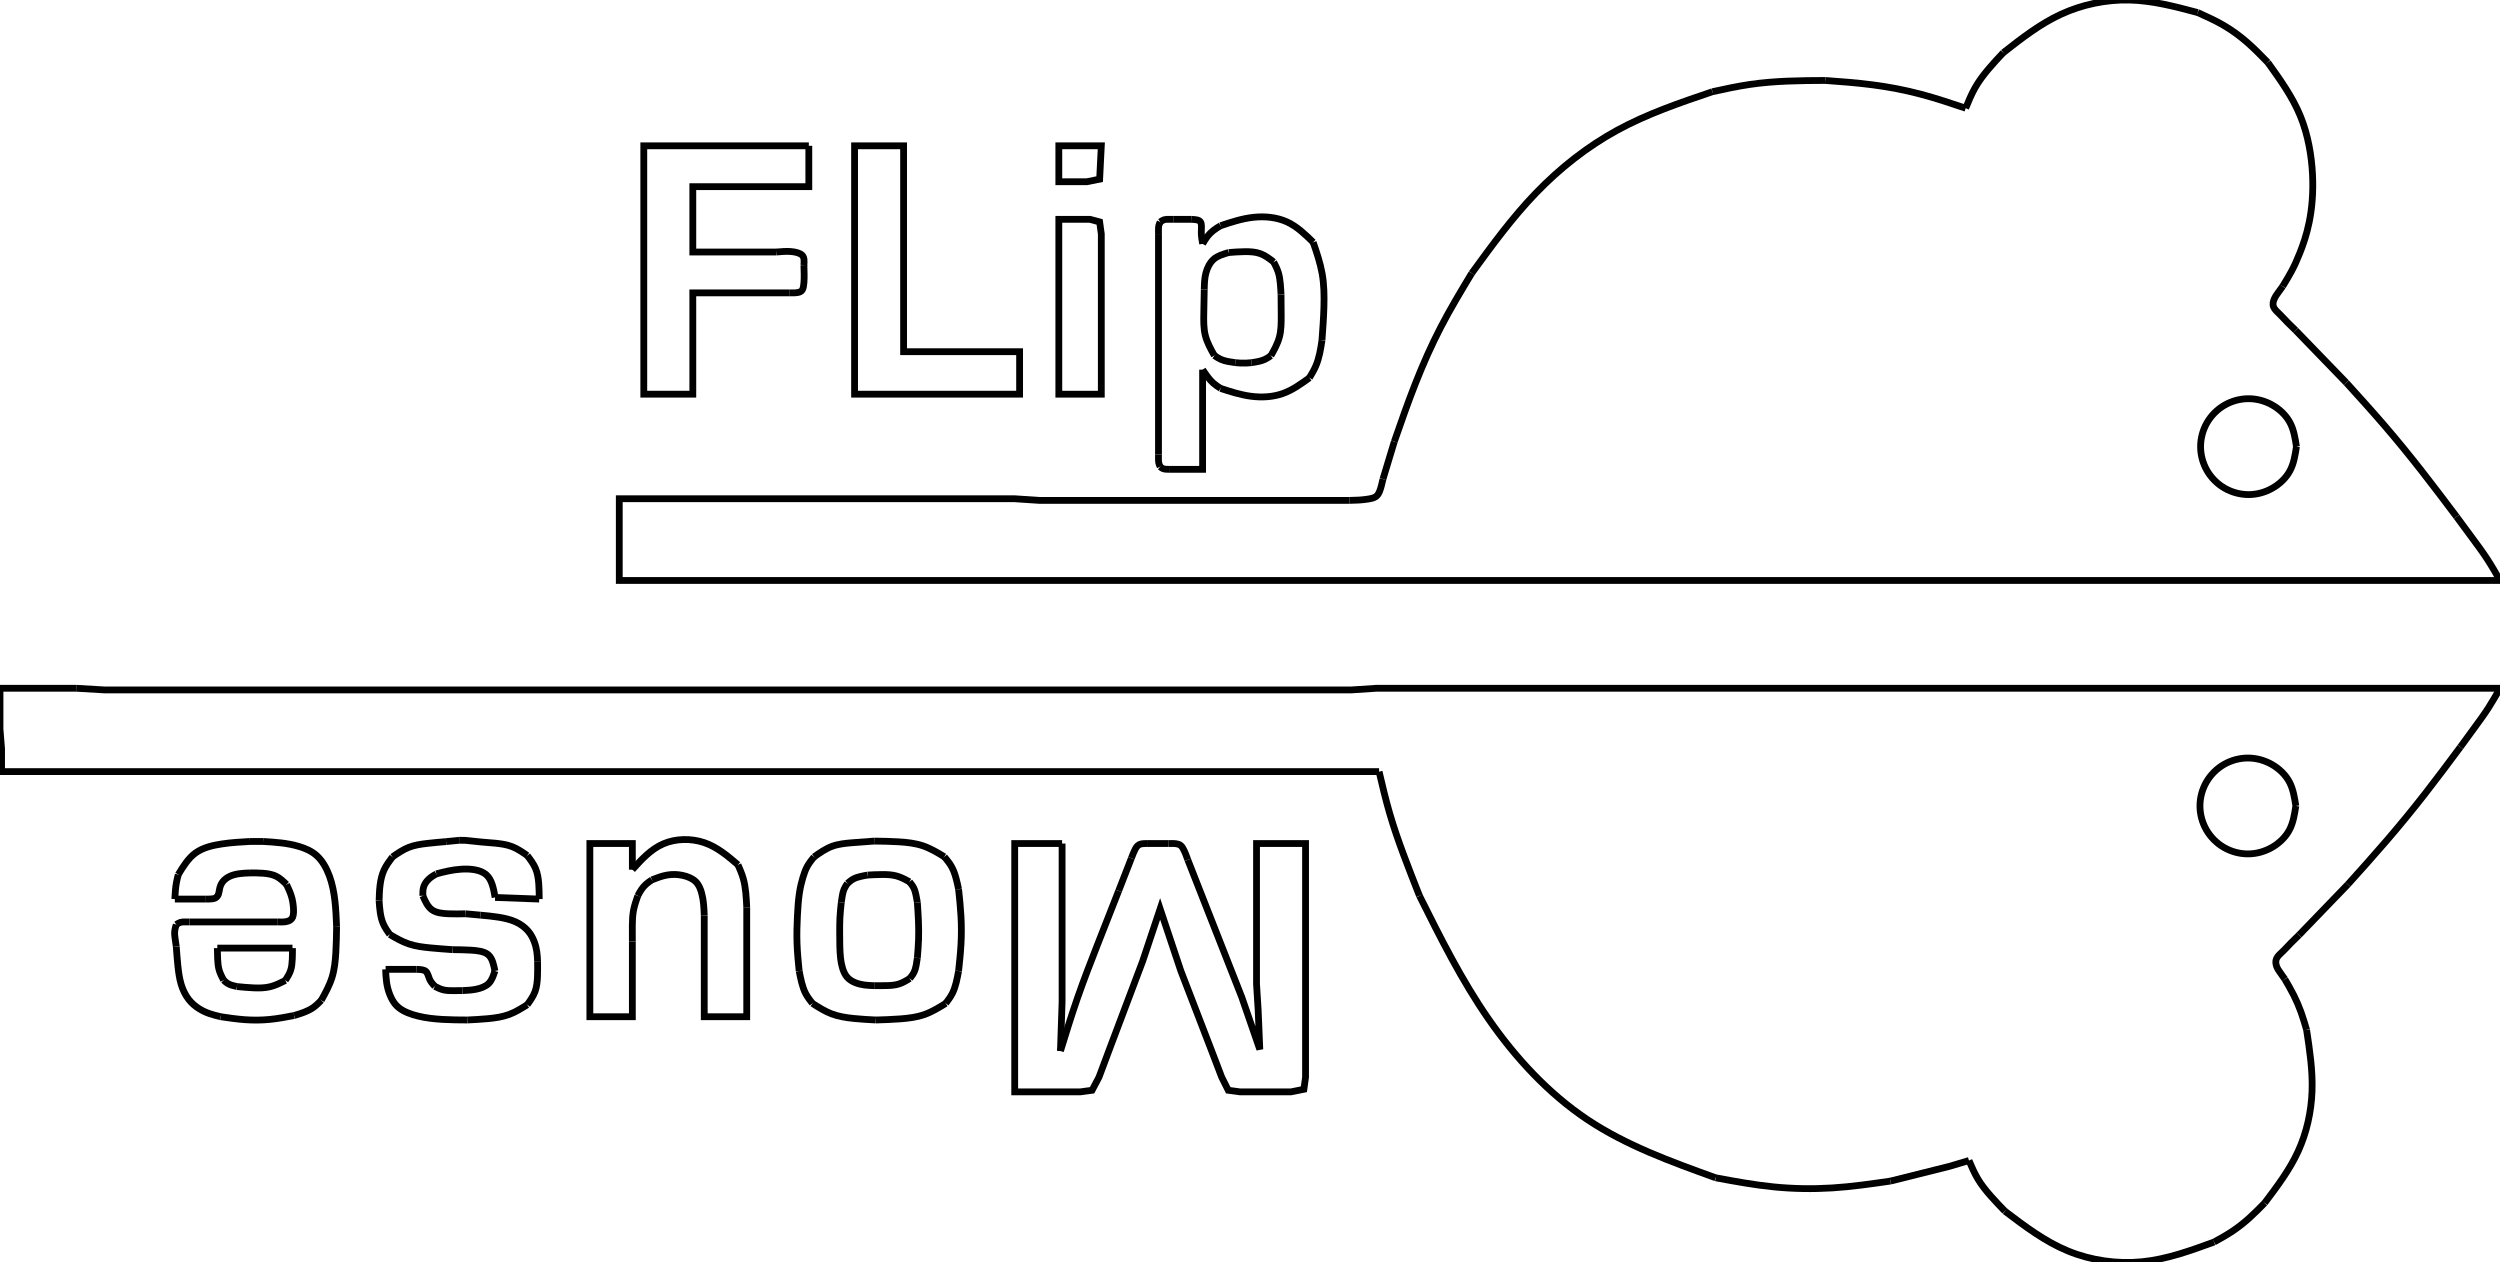 <?xml version="1.0"?>
<svg xmlns="http://www.w3.org/2000/svg" xmlns:lc="http://www.librecad.org" xmlns:xlink="http://www.w3.org/1999/xlink" width="367.201mm" height="185.436mm" viewBox="0 0 367.201 185.436">
    <g lc:layername="0" lc:is_locked="false" lc:is_construction="false" fill="none" stroke="black" stroke-width="1">
        <path d="M337.213,118.38 C337.02,119.621 336.829,120.843 336.267,121.903 C335.705,122.963 334.771,123.86 333.694,124.475 C332.618,125.09 331.399,125.422 330.175,125.422 C328.95,125.422 327.718,125.09 326.654,124.475 C325.591,123.86 324.694,122.963 324.079,121.9 C323.465,120.837 323.132,119.608 323.132,118.38 C323.132,117.151 323.465,115.923 324.079,114.86 C324.694,113.797 325.591,112.9 326.654,112.285 C327.718,111.67 328.95,111.338 330.175,111.338 C331.399,111.338 332.618,111.67 333.694,112.285 C334.771,112.9 335.705,113.797 336.267,114.857 C336.829,115.917 337.02,117.139 337.213,118.38 "/>
        <path d="M337.213,118.38 L337.213,118.38 Z "/>
        <path d="M337.304,65.603 C337.111,66.844 336.92,68.067 336.358,69.127 C335.796,70.186 334.862,71.084 333.785,71.698 C332.709,72.313 331.49,72.646 330.266,72.646 C329.041,72.646 327.809,72.313 326.745,71.698 C325.682,71.084 324.785,70.186 324.17,69.124 C323.556,68.061 323.223,66.832 323.223,65.603 C323.223,64.375 323.556,63.146 324.17,62.083 C324.785,61.021 325.682,60.123 326.745,59.508 C327.809,58.894 329.041,58.561 330.266,58.561 C331.49,58.561 332.709,58.894 333.785,59.508 C334.862,60.123 335.796,61.021 336.358,62.08 C336.92,63.14 337.111,64.363 337.304,65.603 "/>
        <path d="M294.241,7.737 C296.947,5.619 299.648,3.506 302.746,2.083 C305.843,0.66 309.338,-0.071 312.745,0.004 C316.152,0.079 319.471,0.96 322.801,1.845 "/>
        <path d="M322.801,1.845 C324.12,2.439 325.402,3.016 326.618,3.727 C327.834,4.438 328.984,5.283 330.049,6.208 C331.113,7.134 332.092,8.14 333.099,9.177 "/>
        <path d="M333.099,9.177 C334.896,11.679 336.702,14.193 337.86,16.999 C339.017,19.805 339.527,22.903 339.664,25.623 C339.801,28.342 339.567,30.684 339.179,32.606 C338.791,34.528 338.249,36.029 337.797,37.168 C337.344,38.308 336.982,39.085 336.575,39.844 C336.168,40.602 335.717,41.342 335.281,42.057 "/>
        <path d="M337.304,65.603 L337.304,65.603 Z "/>
        <path d="M335.281,42.057 C335.071,42.347 334.845,42.66 334.627,42.961 C334.409,43.263 334.198,43.554 334.043,43.913 C333.888,44.271 333.787,44.697 333.942,45.086 C334.096,45.475 334.506,45.828 334.886,46.2 C335.266,46.572 335.616,46.964 336.007,47.366 C336.397,47.768 336.829,48.182 337.201,48.537 "/>
        <path d="M344.631,56.217 C346.453,58.226 348.391,60.363 350.255,62.53 C352.119,64.698 353.91,66.894 355.675,69.149 C357.441,71.403 359.18,73.716 360.822,75.897 "/>
        <path d="M337.201,48.537 L344.631,56.217 "/>
        <path d="M360.822,75.897 C361.536,76.868 362.318,77.932 363.086,78.969 C363.854,80.007 364.608,81.018 365.304,82.084 C366,83.149 366.637,84.267 367.201,85.257 "/>
        <path d="M367.201,85.257 L90.96,85.257 L90.96,73.257 L129.6,73.257 L149.04,73.257 L152.64,73.497 L198.241,73.497 "/>
        <path d="M198.241,73.497 C198.667,73.489 199.147,73.479 199.604,73.45 C200.061,73.421 200.495,73.372 200.925,73.305 C201.356,73.238 201.783,73.153 202.076,72.952 C202.369,72.751 202.528,72.435 202.647,72.135 C202.766,71.835 202.845,71.551 202.919,71.258 C202.994,70.965 203.064,70.662 203.129,70.377 "/>
        <path d="M204.8,64.857 C205.804,61.97 206.795,59.123 207.904,56.31 C209.013,53.497 210.241,50.718 211.634,48.034 C213.027,45.351 214.585,42.763 216.166,40.137 "/>
        <path d="M216.166,40.137 C219.158,36.028 222.116,31.966 225.61,28.343 C229.104,24.719 233.135,21.534 237.534,19.131 C241.934,16.728 246.703,15.108 251.521,13.47 "/>
        <path d="M251.521,13.47 C253.368,13.068 255.169,12.675 256.996,12.406 C258.823,12.138 260.676,11.993 262.521,11.915 C264.365,11.837 266.201,11.827 268.081,11.817 "/>
        <path d="M268.081,11.817 C270.289,11.978 272.703,12.155 275.067,12.463 C277.431,12.771 279.746,13.211 282.047,13.817 C284.348,14.422 286.636,15.194 288.721,15.897 "/>
        <path d="M203.129,70.377 L204.8,64.857 "/>
        <path d="M294.241,7.737 L294.241,7.737 Z "/>
        <path d="M288.721,15.897 C289.126,14.902 289.549,13.866 290.094,12.902 C290.639,11.939 291.307,11.049 292.024,10.195 C292.74,9.341 293.504,8.524 294.241,7.737 "/>
        <path d="M114,37.017 C114.881,36.945 115.512,36.894 116.17,36.947 C116.827,37 117.51,37.159 117.833,37.498 C118.157,37.837 118.121,38.357 118.08,38.937 "/>
        <path d="M118.8,21.417 L118.8,27.417 L101.76,27.417 L101.76,37.017 L114,37.017 "/>
        <path d="M115.92,43.017 L101.76,43.017 L101.76,57.897 L94.56,57.897 L94.56,21.417 L118.8,21.417 "/>
        <path d="M132.72,21.417 L132.72,51.657 L149.76,51.657 L149.76,57.897 L125.52,57.897 L125.52,21.417 L132.72,21.417 Z "/>
        <path d="M118.08,38.937 C118.095,39.354 118.111,39.826 118.115,40.267 C118.12,40.707 118.112,41.116 118.081,41.529 C118.049,41.942 117.993,42.359 117.831,42.605 C117.668,42.851 117.399,42.926 117.165,42.967 C116.932,43.009 116.734,43.017 116.53,43.02 C116.327,43.023 116.117,43.02 115.92,43.017 "/>
        <path d="M179.28,33.153 C180.815,32.638 182.411,32.104 184.09,31.921 C185.769,31.738 187.532,31.907 189.021,32.585 C190.51,33.264 191.725,34.451 192.876,35.577 "/>
        <path d="M192.876,35.577 C193.375,37.024 193.915,38.593 194.198,40.199 C194.481,41.805 194.507,43.447 194.458,45.101 C194.41,46.755 194.287,48.42 194.172,49.977 "/>
        <path d="M194.172,49.977 C194.077,50.612 193.978,51.263 193.838,51.905 C193.697,52.547 193.515,53.179 193.255,53.778 C192.995,54.377 192.657,54.943 192.329,55.492 "/>
        <path d="M192.329,55.492 C191.142,56.358 189.855,57.296 188.399,57.808 C186.943,58.321 185.318,58.406 183.753,58.203 C182.188,58 180.684,57.509 179.28,57.05 "/>
        <path d="M161.76,21.417 L161.516,26.313 L159.6,26.697 L155.52,26.697 L155.52,21.417 L161.76,21.417 Z "/>
        <path d="M179.28,57.05 C178.908,56.808 178.551,56.576 178.233,56.296 C177.914,56.016 177.634,55.686 177.377,55.347 C177.12,55.008 176.885,54.66 176.64,54.297 "/>
        <path d="M171.84,68.937 C171.672,68.935 171.501,68.933 171.328,68.924 C171.155,68.914 170.98,68.898 170.825,68.835 C170.67,68.771 170.536,68.661 170.405,68.553 "/>
        <path d="M176.64,54.297 L176.64,68.937 L171.84,68.937 "/>
        <path d="M170.405,68.553 C170.328,68.381 170.243,68.193 170.201,67.996 C170.158,67.799 170.157,67.594 170.157,67.387 C170.157,67.181 170.159,66.972 170.16,66.777 "/>
        <path d="M170.16,34.377 C170.159,34.182 170.157,33.973 170.157,33.766 C170.157,33.56 170.158,33.354 170.201,33.158 C170.243,32.961 170.328,32.773 170.405,32.601 "/>
        <path d="M170.16,66.777 L170.16,40.377 L170.16,34.377 "/>
        <path d="M170.405,32.601 C170.579,32.479 170.766,32.347 170.976,32.28 C171.185,32.213 171.416,32.211 171.645,32.211 C171.875,32.211 172.103,32.214 172.32,32.217 "/>
        <path d="M174.96,32.217 C175.563,32.244 176.102,32.268 176.325,32.592 C176.547,32.915 176.452,33.539 176.448,34.103 C176.444,34.668 176.53,35.173 176.64,35.817 "/>
        <path d="M172.32,32.217 L174.96,32.217 "/>
        <path d="M179.28,33.153 L179.28,33.153 Z "/>
        <path d="M176.64,35.817 C176.86,35.442 177.071,35.082 177.328,34.749 C177.584,34.417 177.886,34.113 178.217,33.853 C178.547,33.593 178.906,33.377 179.28,33.153 "/>
        <path d="M176.88,42.537 C176.86,43.609 176.838,44.768 176.815,45.92 C176.793,47.071 176.77,48.214 177.04,49.283 C177.31,50.351 177.873,51.345 178.371,52.223 "/>
        <path d="M178.371,52.223 C178.673,52.426 178.978,52.631 179.309,52.781 C179.641,52.93 179.999,53.023 180.359,53.095 C180.719,53.166 181.081,53.217 181.44,53.267 "/>
        <path d="M181.44,53.267 C181.701,53.292 181.97,53.317 182.238,53.33 C182.507,53.343 182.774,53.344 183.043,53.331 C183.311,53.318 183.579,53.292 183.84,53.267 "/>
        <path d="M183.84,53.267 C184.173,53.216 184.51,53.165 184.842,53.091 C185.175,53.018 185.505,52.922 185.81,52.777 C186.114,52.631 186.394,52.435 186.67,52.242 "/>
        <path d="M186.67,52.242 C187.134,51.423 187.656,50.499 187.919,49.508 C188.183,48.517 188.187,47.458 188.184,46.391 C188.181,45.324 188.17,44.249 188.16,43.257 "/>
        <path d="M188.16,43.257 C188.132,42.728 188.102,42.162 188.047,41.603 C187.992,41.044 187.913,40.492 187.744,39.966 C187.574,39.441 187.316,38.941 187.078,38.481 "/>
        <path d="M187.078,38.481 C186.479,38.014 185.853,37.526 185.137,37.262 C184.421,36.997 183.615,36.955 182.82,36.964 C182.026,36.972 181.243,37.031 180.48,37.089 "/>
        <path d="M160.08,32.217 L161.516,32.601 L161.76,34.377 L161.76,57.897 L155.52,57.897 L155.52,32.217 L160.08,32.217 Z "/>
        <path d="M176.88,42.537 L176.88,42.537 Z "/>
        <path d="M180.48,37.089 C179.64,37.335 178.863,37.563 178.282,38.065 C177.701,38.567 177.317,39.344 177.117,40.123 C176.916,40.902 176.899,41.684 176.88,42.537 "/>
        <path d="M367.201,101.097 C366.684,102.014 366.102,103.044 365.467,104.026 C364.832,105.008 364.142,105.942 363.441,106.899 C362.739,107.856 362.026,108.837 361.371,109.737 "/>
        <path d="M11.28,101.097 L15.36,101.337 L133.2,101.337 L176.64,101.337 L198.481,101.337 L202.081,101.097 L367.201,101.097 "/>
        <path d="M361.371,109.737 C359.685,112.003 357.933,114.357 356.139,116.655 C354.344,118.952 352.506,121.194 350.607,123.405 C348.708,125.617 346.746,127.798 344.859,129.897 "/>
        <path d="M337.681,137.337 C337.309,137.694 336.875,138.111 336.481,138.518 C336.086,138.925 335.732,139.322 335.349,139.692 C334.965,140.061 334.553,140.403 334.378,140.788 C334.202,141.173 334.264,141.602 334.399,141.963 C334.535,142.323 334.744,142.616 334.958,142.916 C335.172,143.217 335.39,143.526 335.595,143.817 "/>
        <path d="M335.595,143.817 C336.043,144.587 336.501,145.373 336.908,146.182 C337.316,146.991 337.673,147.824 337.98,148.676 C338.286,149.529 338.542,150.402 338.792,151.257 "/>
        <path d="M338.792,151.257 C339.248,154.258 339.704,157.253 339.593,160.278 C339.483,163.304 338.808,166.358 337.554,169.098 C336.299,171.839 334.466,174.267 332.631,176.697 "/>
        <path d="M332.631,176.697 C331.879,177.463 331.154,178.202 330.379,178.899 C329.605,179.596 328.781,180.251 327.915,180.83 C327.05,181.408 326.143,181.91 325.201,182.431 "/>
        <path d="M325.201,182.431 C321.717,183.703 318.255,184.968 314.612,185.327 C310.969,185.686 307.146,185.141 303.764,183.754 C300.381,182.367 297.44,180.139 294.481,177.897 "/>
        <path d="M344.859,129.897 L337.681,137.337 "/>
        <path d="M294.481,177.897 C293.79,177.179 293.071,176.431 292.388,175.655 C291.705,174.879 291.059,174.076 290.53,173.198 C290.002,172.319 289.592,171.366 289.201,170.457 "/>
        <path d="M277.681,173.476 C274.815,173.891 271.981,174.302 269.119,174.483 C266.258,174.664 263.369,174.615 260.517,174.33 C257.664,174.045 254.848,173.524 252.001,172.996 "/>
        <path d="M252.001,172.996 C245.401,170.613 238.847,168.246 233.148,164.439 C227.448,160.632 222.603,155.386 218.641,149.678 C214.679,143.971 211.6,137.802 208.493,131.577 "/>
        <path d="M289.201,170.457 L286.321,171.316 L277.681,173.476 "/>
        <path d="M208.493,131.577 C207.761,129.721 206.942,127.645 206.18,125.597 C205.418,123.55 204.714,121.532 204.11,119.45 C203.506,117.369 203.003,115.223 202.561,113.337 "/>
        <path d="M202.561,113.337 L0.23,113.337 L0.23,109.977 L0,107.097 L0,101.097 L11.28,101.097 "/>
        <path d="M26.186,128.457 C26.922,127.25 27.658,126.042 28.735,125.27 C29.812,124.497 31.231,124.16 32.617,123.954 C34.003,123.747 35.357,123.671 36.72,123.595 "/>
        <path d="M38.64,123.595 C39.525,123.648 40.418,123.702 41.301,123.807 C42.185,123.912 43.058,124.068 43.967,124.344 C44.875,124.62 45.818,125.016 46.591,125.741 C47.363,126.466 47.965,127.521 48.386,128.668 C48.807,129.815 49.048,131.055 49.194,132.327 C49.34,133.6 49.391,134.905 49.44,136.137 "/>
        <path d="M49.44,136.137 C49.421,137.353 49.402,138.617 49.329,139.879 C49.256,141.141 49.13,142.402 48.759,143.585 C48.388,144.769 47.772,145.875 47.187,146.928 "/>
        <path d="M47.187,146.928 C46.819,147.301 46.457,147.669 46.04,147.967 C45.624,148.264 45.152,148.491 44.671,148.677 C44.189,148.864 43.698,149.011 43.2,149.16 "/>
        <path d="M43.2,149.16 C42.052,149.38 40.846,149.612 39.635,149.732 C38.424,149.852 37.207,149.861 35.991,149.774 C34.775,149.688 33.559,149.507 32.4,149.335 "/>
        <path d="M32.4,149.335 C31.861,149.203 31.32,149.07 30.794,148.89 C30.269,148.71 29.758,148.482 29.232,148.149 C28.707,147.816 28.166,147.377 27.705,146.78 C27.244,146.183 26.863,145.427 26.608,144.579 C26.354,143.73 26.225,142.789 26.126,141.846 C26.027,140.904 25.958,139.961 25.889,139.017 "/>
        <path d="M25.889,139.017 C25.837,138.676 25.78,138.299 25.728,137.928 C25.676,137.557 25.628,137.191 25.658,136.829 C25.688,136.468 25.796,136.111 25.889,135.801 "/>
        <path d="M36.72,123.595 L38.64,123.595 "/>
        <path d="M25.889,135.801 C26.071,135.679 26.266,135.549 26.48,135.482 C26.694,135.415 26.928,135.411 27.16,135.411 C27.392,135.411 27.622,135.414 27.84,135.417 "/>
        <path d="M40.8,135.417 C41.027,135.421 41.262,135.425 41.494,135.421 C41.725,135.417 41.954,135.405 42.227,135.324 C42.5,135.243 42.818,135.093 42.977,134.735 C43.137,134.378 43.138,133.812 43.093,133.25 C43.048,132.688 42.957,132.129 42.776,131.56 C42.594,130.992 42.323,130.414 42.084,129.907 "/>
        <path d="M42.084,129.907 C41.607,129.447 41.133,128.989 40.563,128.707 C39.993,128.424 39.327,128.317 38.672,128.265 C38.016,128.212 37.372,128.215 36.72,128.217 "/>
        <path d="M27.84,135.417 L40.8,135.417 "/>
        <path d="M36.72,128.217 C36.219,128.235 35.71,128.253 35.209,128.32 C34.707,128.386 34.212,128.5 33.778,128.7 C33.343,128.9 32.969,129.186 32.719,129.504 C32.468,129.822 32.342,130.172 32.27,130.487 C32.197,130.802 32.179,131.08 32.096,131.315 C32.013,131.551 31.866,131.742 31.699,131.855 C31.533,131.968 31.348,132.001 31.179,132.022 C31.01,132.042 30.858,132.05 30.702,132.054 C30.547,132.058 30.389,132.057 30.24,132.057 "/>
        <path d="M30.24,132.057 L25.68,132.057 "/>
        <path d="M25.68,132.057 C25.701,131.671 25.724,131.254 25.758,130.844 C25.793,130.435 25.839,130.031 25.914,129.629 C25.989,129.227 26.092,128.826 26.186,128.457 "/>
        <path d="M61.2,142.377 C61.786,142.402 62.273,142.423 62.556,142.68 C62.84,142.936 62.92,143.427 63.098,143.825 C63.275,144.222 63.548,144.525 63.871,144.883 "/>
        <path d="M63.871,144.883 C64.27,145.08 64.691,145.289 65.137,145.396 C65.583,145.504 66.054,145.51 66.525,145.51 C66.996,145.51 67.466,145.503 67.92,145.497 "/>
        <path d="M67.92,145.497 C68.602,145.467 69.272,145.437 69.955,145.295 C70.639,145.154 71.337,144.9 71.795,144.436 C72.253,143.972 72.472,143.298 72.694,142.617 "/>
        <path d="M72.694,142.617 C72.51,141.699 72.322,140.762 71.721,140.241 C71.12,139.72 70.107,139.616 69.167,139.56 C68.227,139.503 67.36,139.496 66.48,139.488 "/>
        <path d="M66.48,139.488 C65.459,139.414 64.345,139.334 63.248,139.228 C62.15,139.123 61.068,138.992 60.053,138.649 C59.037,138.306 58.089,137.751 57.247,137.258 "/>
        <path d="M57.247,137.258 C56.913,136.784 56.57,136.297 56.327,135.762 C56.085,135.228 55.944,134.645 55.853,134.057 C55.763,133.47 55.722,132.877 55.683,132.297 "/>
        <path d="M55.683,132.297 C55.705,131.543 55.729,130.772 55.826,130.005 C55.922,129.237 56.092,128.474 56.41,127.782 C56.727,127.09 57.192,126.47 57.643,125.867 "/>
        <path d="M26.186,128.457 L26.186,128.457 Z "/>
        <path d="M57.643,125.867 C58.402,125.339 59.175,124.801 60.029,124.464 C60.883,124.126 61.819,123.989 62.75,123.881 C63.681,123.773 64.607,123.694 65.52,123.616 "/>
        <path d="M67.44,123.419 C67.762,123.417 68.053,123.416 68.344,123.432 C68.636,123.449 68.928,123.484 69.309,123.529 C69.691,123.575 70.16,123.63 70.734,123.679 C71.307,123.728 71.984,123.77 72.761,123.849 C73.538,123.929 74.415,124.044 75.214,124.353 C76.014,124.663 76.736,125.165 77.441,125.656 "/>
        <path d="M65.52,123.616 L67.44,123.419 "/>
        <path d="M77.441,125.656 C77.909,126.271 78.372,126.882 78.663,127.571 C78.953,128.26 79.069,129.029 79.13,129.789 C79.191,130.549 79.195,131.3 79.2,132.057 "/>
        <path d="M72.72,131.817 C72.502,130.563 72.269,129.219 71.416,128.475 C70.564,127.73 69.092,127.584 67.759,127.665 C66.426,127.747 65.231,128.056 64.08,128.354 "/>
        <path d="M64.08,128.354 C63.69,128.588 63.305,128.818 62.975,129.127 C62.645,129.436 62.37,129.823 62.234,130.243 C62.098,130.664 62.101,131.118 62.105,131.577 "/>
        <path d="M79.2,132.057 L72.72,131.817 "/>
        <path d="M62.105,131.577 C62.464,132.387 62.823,133.197 63.462,133.645 C64.1,134.094 65.019,134.182 65.887,134.217 C66.755,134.252 67.572,134.235 68.4,134.217 "/>
        <path d="M70.56,134.416 C71.447,134.497 72.335,134.577 73.215,134.718 C74.096,134.858 74.97,135.058 75.721,135.395 C76.472,135.733 77.1,136.209 77.55,136.725 C78,137.241 78.273,137.796 78.466,138.307 C78.66,138.817 78.774,139.283 78.843,139.754 C78.913,140.226 78.937,140.704 78.96,141.177 "/>
        <path d="M78.96,141.177 C78.969,141.924 78.979,142.673 78.947,143.431 C78.915,144.189 78.841,144.957 78.583,145.65 C78.324,146.344 77.881,146.963 77.441,147.578 "/>
        <path d="M77.441,147.578 C76.621,148.094 75.733,148.653 74.771,149.008 C73.809,149.363 72.773,149.513 71.729,149.615 C70.685,149.716 69.632,149.768 68.64,149.817 "/>
        <path d="M68.4,134.217 L70.56,134.416 "/>
        <path d="M68.64,149.817 C67.465,149.811 66.2,149.804 64.973,149.731 C63.747,149.658 62.559,149.52 61.452,149.254 C60.345,148.989 59.32,148.596 58.616,148.042 C57.912,147.487 57.528,146.771 57.265,146.111 C57.003,145.451 56.86,144.846 56.776,144.232 C56.692,143.617 56.666,142.992 56.64,142.377 "/>
        <path d="M56.64,142.377 L61.2,142.377 "/>
        <path d="M108.394,127.017 C108.668,127.649 108.957,128.313 109.157,129.001 C109.356,129.689 109.467,130.4 109.54,131.118 C109.612,131.837 109.647,132.562 109.68,133.257 "/>
        <path d="M103.44,134.457 C103.419,133.924 103.396,133.354 103.342,132.8 C103.288,132.245 103.202,131.706 103.044,131.133 C102.885,130.561 102.655,129.954 102.192,129.501 C101.729,129.047 101.034,128.747 100.292,128.583 C99.55,128.42 98.761,128.393 97.992,128.526 C97.223,128.659 96.475,128.951 95.76,129.23 "/>
        <path d="M95.76,129.23 C95.462,129.43 95.169,129.627 94.906,129.861 C94.643,130.096 94.409,130.367 94.21,130.659 C94.011,130.95 93.847,131.261 93.679,131.577 "/>
        <path d="M109.68,133.257 L109.68,149.337 L103.44,149.337 L103.44,134.457 "/>
        <path d="M93.679,131.577 C93.432,132.287 93.181,133.008 93.043,133.75 C92.906,134.493 92.883,135.257 92.875,136.02 C92.867,136.783 92.874,137.544 92.88,138.297 "/>
        <path d="M92.88,138.297 L92.88,149.337 L86.64,149.337 L86.64,123.897 L92.88,123.897 L92.88,127.737 "/>
        <path d="M92.88,127.737 C94.193,126.281 95.583,124.741 97.411,123.949 C99.239,123.157 101.507,123.113 103.424,123.76 C105.34,124.407 106.906,125.745 108.394,127.017 "/>
        <path d="M138.699,125.841 C139.078,126.297 139.455,126.75 139.744,127.258 C140.033,127.766 140.234,128.328 140.395,128.896 C140.556,129.464 140.677,130.039 140.799,130.617 "/>
        <path d="M140.799,130.617 C140.931,131.863 141.076,133.234 141.15,134.59 C141.224,135.946 141.227,137.287 141.154,138.643 C141.081,139.999 140.933,141.37 140.799,142.617 "/>
        <path d="M140.799,142.617 C140.694,143.176 140.587,143.747 140.446,144.311 C140.304,144.875 140.128,145.432 139.865,145.943 C139.602,146.454 139.251,146.92 138.91,147.374 "/>
        <path d="M138.91,147.374 C137.957,147.966 136.919,148.612 135.794,149.01 C134.67,149.409 133.46,149.559 132.24,149.653 C131.021,149.746 129.792,149.783 128.64,149.817 "/>
        <path d="M128.64,149.817 C127.587,149.762 126.472,149.704 125.366,149.589 C124.26,149.475 123.163,149.303 122.147,148.917 C121.13,148.531 120.194,147.93 119.326,147.374 "/>
        <path d="M119.326,147.374 C118.974,146.921 118.615,146.46 118.345,145.95 C118.076,145.44 117.895,144.882 117.749,144.317 C117.602,143.752 117.49,143.181 117.379,142.617 "/>
        <path d="M117.379,142.617 C117.254,141.35 117.115,139.947 117.067,138.564 C117.019,137.18 117.06,135.816 117.122,134.571 C117.184,133.325 117.266,132.199 117.405,131.249 C117.544,130.298 117.741,129.524 117.936,128.873 C118.131,128.222 118.325,127.694 118.597,127.211 C118.87,126.728 119.22,126.29 119.564,125.86 "/>
        <path d="M119.564,125.86 C120.417,125.258 121.278,124.65 122.237,124.299 C123.196,123.948 124.254,123.854 125.299,123.771 C126.343,123.687 127.374,123.613 128.4,123.539 "/>
        <path d="M108.394,127.017 L108.394,127.017 Z "/>
        <path d="M138.699,125.841 L138.699,125.841 Z "/>
        <path d="M128.4,123.539 C129.559,123.556 130.784,123.573 132.003,123.647 C133.222,123.722 134.434,123.853 135.562,124.236 C136.69,124.619 137.733,125.253 138.699,125.841 "/>
        <path d="M156,123.897 L156,147.177 L155.76,154.377 "/>
        <path d="M155.76,154.377 C156.481,152.03 157.323,149.29 158.248,146.623 C159.173,143.956 160.181,141.362 161.225,138.695 C162.268,136.028 163.347,133.288 164.304,130.857 "/>
        <path d="M164.304,130.857 L166.176,126.057 "/>
        <path d="M166.176,126.057 C166.261,125.836 166.351,125.598 166.444,125.369 C166.538,125.14 166.635,124.919 166.745,124.715 C166.854,124.511 166.976,124.324 167.12,124.198 C167.264,124.071 167.431,124.006 167.587,123.966 C167.744,123.927 167.891,123.913 168.038,123.906 C168.186,123.899 168.334,123.898 168.48,123.897 "/>
        <path d="M168.48,123.897 L171.6,123.897 "/>
        <path d="M171.6,123.897 C171.797,123.894 172.003,123.89 172.205,123.893 C172.408,123.895 172.606,123.903 172.815,123.938 C173.024,123.974 173.243,124.038 173.42,124.183 C173.597,124.327 173.732,124.552 173.852,124.788 C173.973,125.023 174.079,125.269 174.181,125.526 C174.282,125.782 174.379,126.05 174.468,126.297 "/>
        <path d="M124.476,129.751 C124.293,130.023 124.106,130.299 123.978,130.601 C123.849,130.903 123.778,131.23 123.719,131.557 C123.661,131.885 123.615,132.213 123.569,132.537 "/>
        <path d="M123.569,132.537 C123.489,133.28 123.41,134.023 123.37,134.77 C123.331,135.516 123.332,136.264 123.333,136.968 C123.335,137.672 123.336,138.332 123.352,138.956 C123.368,139.581 123.398,140.17 123.458,140.708 C123.518,141.246 123.607,141.733 123.754,142.209 C123.901,142.686 124.104,143.152 124.417,143.515 C124.729,143.878 125.15,144.138 125.594,144.322 C126.037,144.506 126.502,144.614 126.975,144.677 C127.447,144.74 127.927,144.759 128.4,144.777 "/>
        <path d="M128.4,144.777 C128.994,144.781 129.606,144.785 130.222,144.768 C130.837,144.75 131.455,144.711 132.027,144.531 C132.599,144.351 133.125,144.03 133.628,143.724 "/>
        <path d="M133.628,143.724 C133.852,143.441 134.081,143.152 134.242,142.827 C134.403,142.503 134.497,142.143 134.568,141.781 C134.64,141.419 134.691,141.056 134.741,140.697 "/>
        <path d="M134.741,140.697 C134.808,139.88 134.886,138.936 134.918,138.009 C134.951,137.082 134.939,136.173 134.901,135.243 C134.862,134.314 134.797,133.364 134.741,132.537 "/>
        <path d="M134.741,132.537 C134.679,132.177 134.618,131.819 134.54,131.46 C134.463,131.1 134.37,130.741 134.209,130.417 C134.047,130.093 133.817,129.806 133.587,129.518 "/>
        <path d="M133.587,129.518 C133.008,129.201 132.373,128.854 131.694,128.665 C131.015,128.476 130.293,128.447 129.569,128.451 C128.845,128.455 128.118,128.492 127.44,128.527 "/>
        <path d="M174.468,126.297 L176.352,131.097 L182.388,146.457 L185.04,154.137 L184.8,148.377 L184.56,144.537 L184.56,123.897 L191.76,123.897 L191.76,151.977 L191.76,158.217 L191.516,159.993 L189.6,160.377 L182.16,160.377 L180.408,160.14 L179.444,158.217 L177.886,154.137 L173.446,142.617 L170.4,133.497 L167.835,141.177 L163.037,153.897 L161.42,158.217 L160.404,160.14 L158.64,160.377 L149.04,160.377 L149.04,123.897 L156,123.897 "/>
        <path d="M127.44,128.527 C127.086,128.59 126.728,128.654 126.372,128.74 C126.017,128.825 125.662,128.931 125.346,129.103 C125.03,129.275 124.752,129.514 124.476,129.751 "/>
        <path d="M31.92,139.257 C31.93,139.78 31.941,140.335 31.969,140.887 C31.997,141.439 32.043,141.987 32.195,142.505 C32.347,143.024 32.605,143.513 32.844,143.964 "/>
        <path d="M32.844,143.964 C33.024,144.132 33.205,144.3 33.411,144.431 C33.617,144.562 33.849,144.655 34.085,144.727 C34.32,144.8 34.56,144.852 34.8,144.904 "/>
        <path d="M34.8,144.904 C35.564,144.98 36.409,145.064 37.249,145.099 C38.088,145.135 38.922,145.121 39.712,144.923 C40.503,144.724 41.251,144.341 41.907,144.004 "/>
        <path d="M124.476,129.751 L124.476,129.751 Z "/>
        <path d="M41.907,144.004 C42.199,143.547 42.5,143.073 42.676,142.556 C42.852,142.038 42.902,141.475 42.929,140.916 C42.955,140.357 42.958,139.801 42.96,139.257 "/>
        <path d="M42.96,139.257 L31.92,139.257 "/>
    </g>
</svg>
